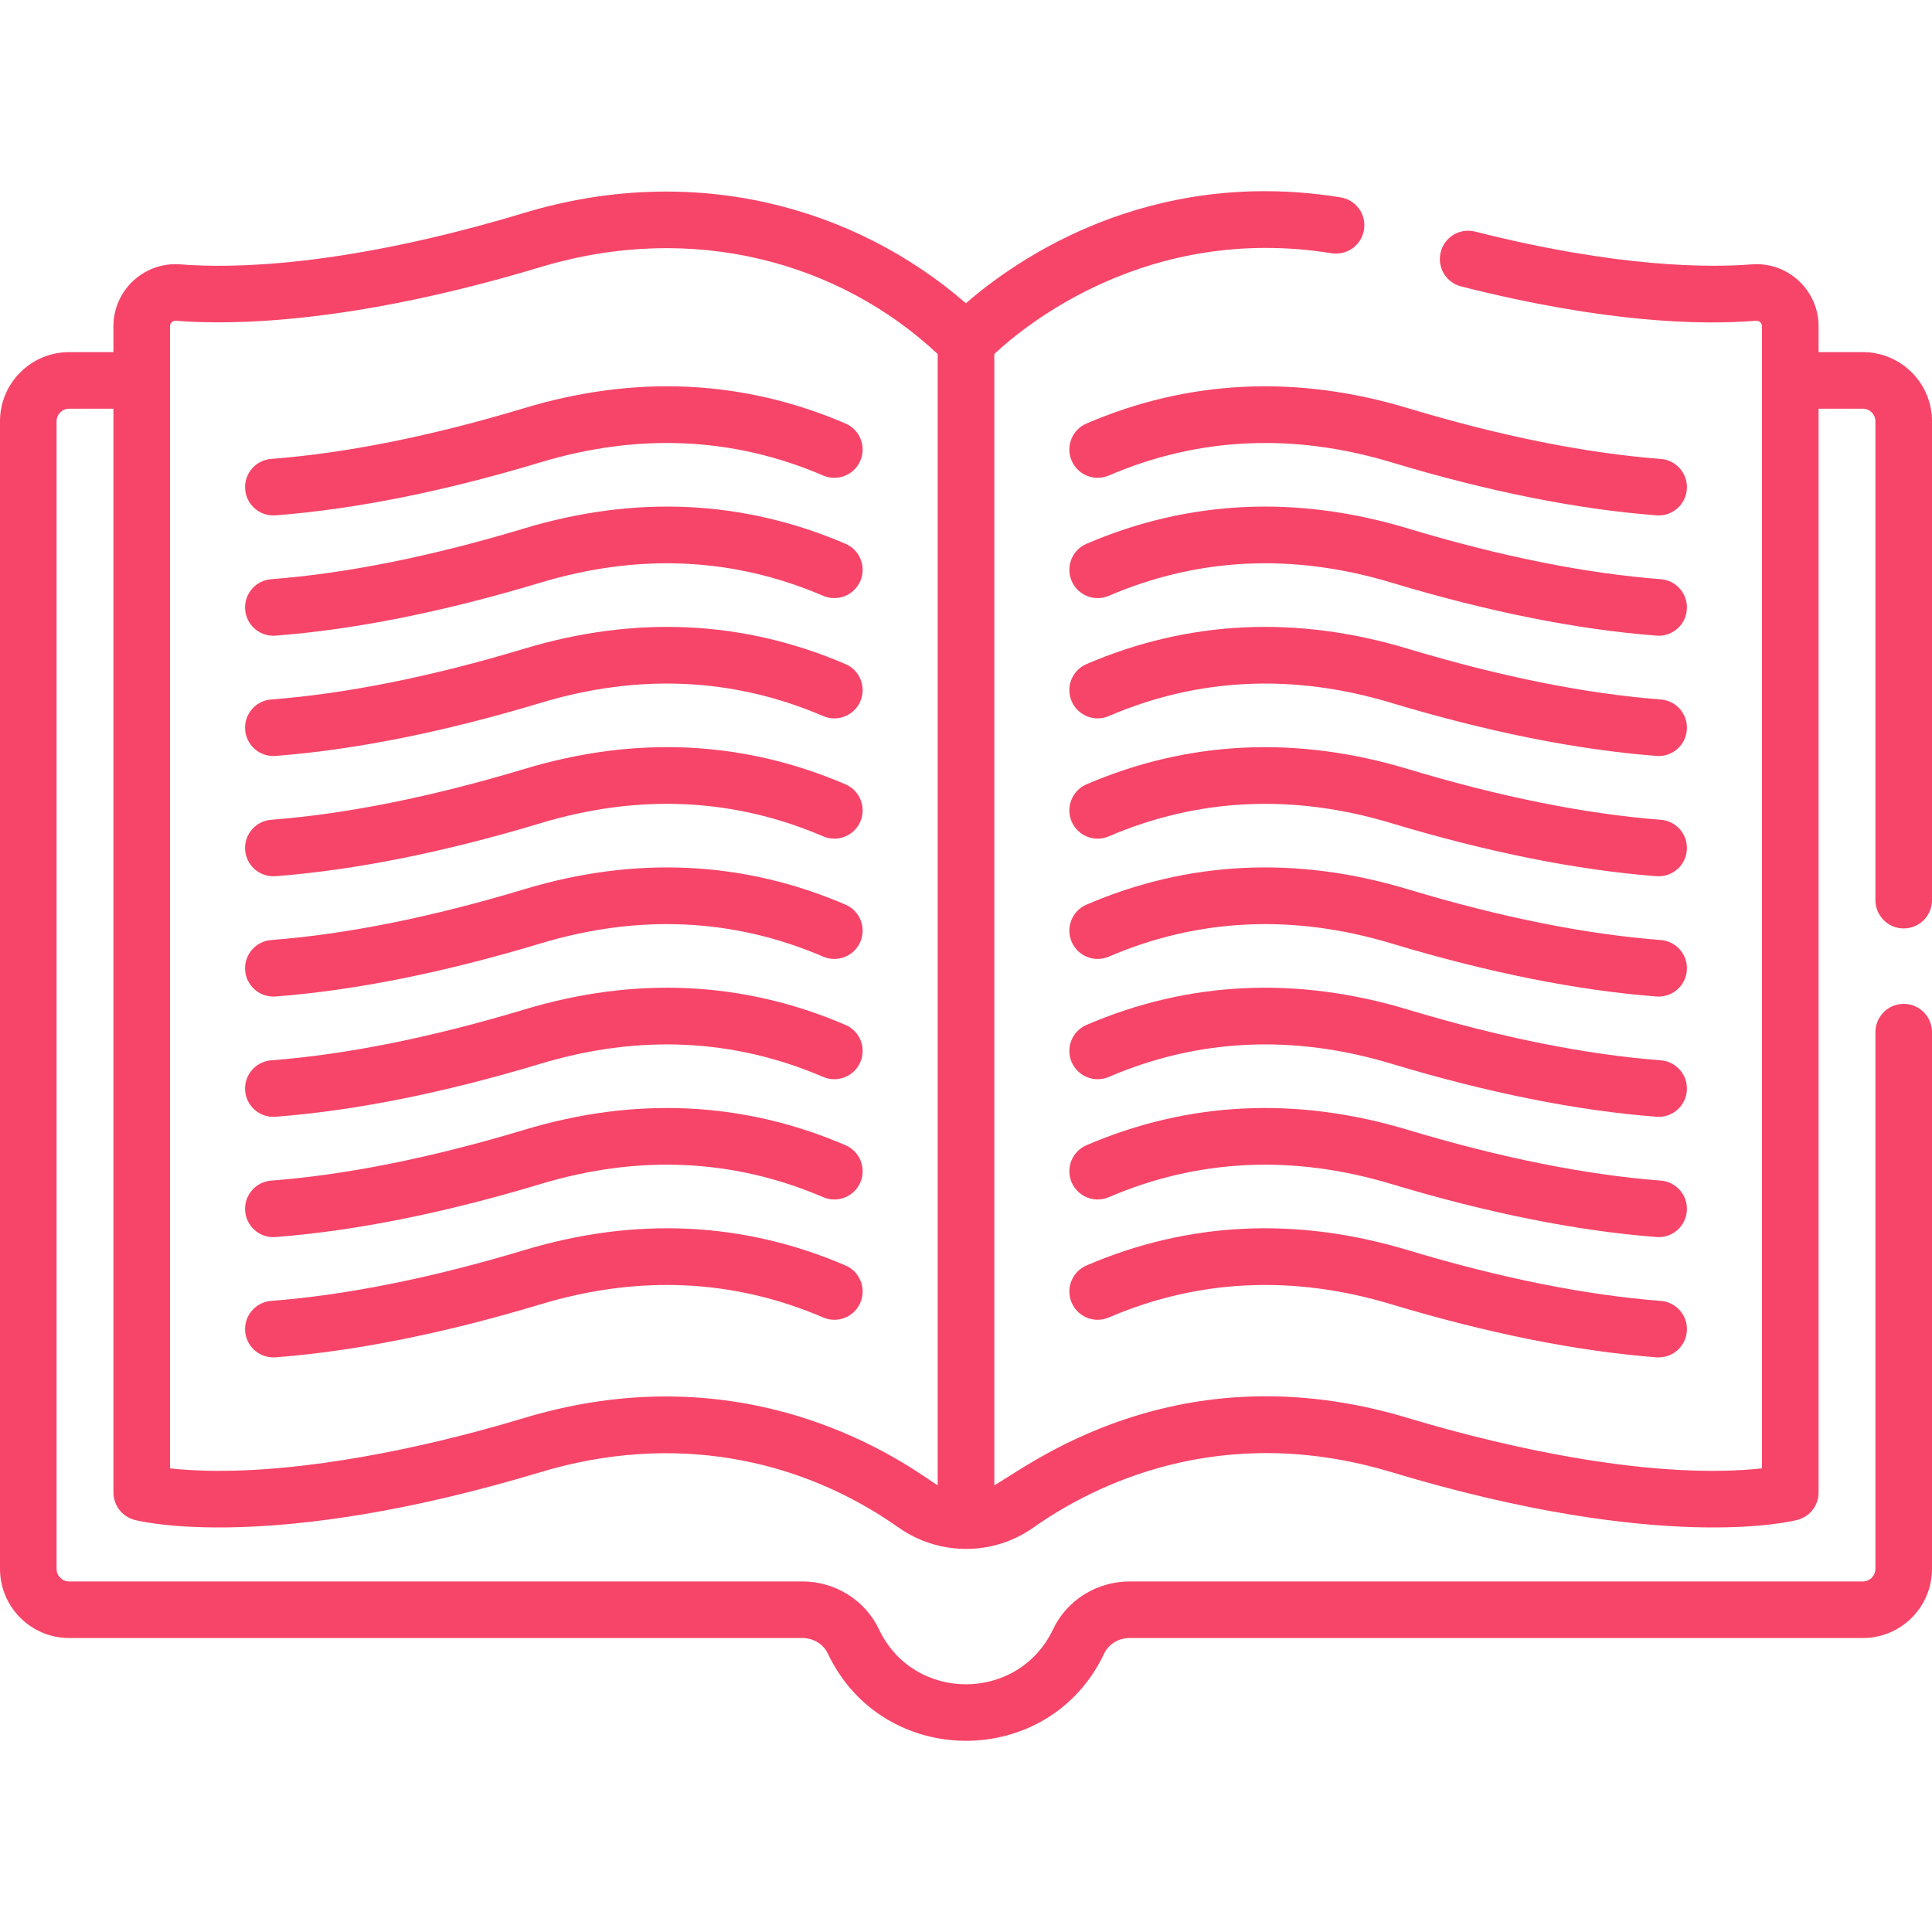 <svg width="38" height="38" viewBox="0 0 38 38" fill="none" xmlns="http://www.w3.org/2000/svg">
<g clip-path="url(#clip0)">
<path d="M32.666 9.027C31.186 8.913 29.511 8.577 27.688 8.027C25.498 7.367 23.372 7.469 21.37 8.33C21.087 8.451 20.957 8.779 21.078 9.061C21.2 9.344 21.526 9.474 21.809 9.353C23.565 8.598 25.435 8.511 27.367 9.093C29.267 9.666 31.021 10.017 32.58 10.136C32.595 10.138 32.609 10.138 32.624 10.138C32.912 10.138 33.156 9.916 33.178 9.624C33.202 9.318 32.972 9.05 32.666 9.027Z" fill="#F64569"/>
<path d="M32.666 11.392C31.186 11.279 29.511 10.943 27.688 10.393C25.498 9.733 23.372 9.835 21.37 10.696C21.087 10.817 20.957 11.145 21.078 11.427C21.2 11.71 21.526 11.84 21.809 11.719C23.565 10.964 25.435 10.877 27.367 11.459C29.267 12.032 31.021 12.383 32.581 12.502C32.595 12.503 32.609 12.504 32.624 12.504C32.912 12.504 33.156 12.282 33.178 11.99C33.202 11.683 32.972 11.416 32.666 11.392Z" fill="#F64569"/>
<path d="M32.666 23.221C31.186 23.107 29.511 22.771 27.688 22.222C25.498 21.562 23.373 21.664 21.37 22.525C21.087 22.646 20.957 22.973 21.078 23.256C21.2 23.538 21.526 23.669 21.809 23.547C23.565 22.793 25.435 22.706 27.367 23.288C29.267 23.86 31.021 24.211 32.58 24.331C32.595 24.332 32.609 24.333 32.624 24.333C32.912 24.333 33.156 24.111 33.178 23.819C33.202 23.512 32.972 23.244 32.666 23.221Z" fill="#F64569"/>
<path d="M32.666 25.587C31.186 25.473 29.511 25.137 27.688 24.588C25.498 23.928 23.372 24.029 21.37 24.89C21.087 25.012 20.957 25.339 21.078 25.622C21.2 25.904 21.526 26.035 21.809 25.913C23.565 25.159 25.435 25.071 27.367 25.654C29.267 26.226 31.021 26.577 32.58 26.697C32.595 26.698 32.609 26.698 32.624 26.698C32.912 26.698 33.156 26.477 33.178 26.184C33.202 25.878 32.972 25.61 32.666 25.587Z" fill="#F64569"/>
<path d="M32.666 13.758C31.186 13.644 29.511 13.308 27.688 12.759C25.498 12.099 23.373 12.201 21.37 13.062C21.087 13.183 20.957 13.51 21.078 13.793C21.2 14.075 21.526 14.206 21.809 14.084C23.565 13.33 25.435 13.242 27.367 13.825C29.267 14.397 31.021 14.748 32.58 14.868C32.595 14.869 32.609 14.87 32.624 14.87C32.912 14.87 33.156 14.648 33.178 14.356C33.202 14.049 32.972 13.781 32.666 13.758Z" fill="#F64569"/>
<path d="M32.666 18.489C31.186 18.376 29.511 18.04 27.688 17.49C25.498 16.83 23.372 16.932 21.37 17.793C21.087 17.915 20.957 18.242 21.078 18.524C21.2 18.807 21.526 18.937 21.809 18.816C23.565 18.061 25.435 17.974 27.367 18.556C29.267 19.129 31.021 19.48 32.581 19.6C32.595 19.601 32.609 19.601 32.624 19.601C32.912 19.601 33.156 19.379 33.178 19.087C33.202 18.78 32.972 18.513 32.666 18.489Z" fill="#F64569"/>
<path d="M32.666 16.124C31.186 16.01 29.511 15.674 27.688 15.125C25.498 14.465 23.372 14.566 21.37 15.427C21.087 15.549 20.957 15.876 21.078 16.159C21.2 16.441 21.526 16.572 21.809 16.45C23.565 15.696 25.435 15.608 27.367 16.191C29.267 16.763 31.021 17.114 32.58 17.234C32.595 17.235 32.609 17.235 32.624 17.235C32.912 17.235 33.156 17.014 33.178 16.721C33.202 16.415 32.972 16.147 32.666 16.124Z" fill="#F64569"/>
<path d="M32.666 20.855C31.186 20.742 29.511 20.405 27.688 19.856C25.498 19.196 23.373 19.298 21.37 20.159C21.087 20.28 20.957 20.608 21.078 20.89C21.2 21.172 21.526 21.303 21.809 21.182C23.565 20.427 25.435 20.34 27.367 20.922C29.267 21.495 31.021 21.846 32.581 21.965C32.595 21.966 32.609 21.967 32.624 21.967C32.912 21.967 33.156 21.745 33.178 21.453C33.202 21.146 32.972 20.879 32.666 20.855Z" fill="#F64569"/>
<path d="M5.376 10.138C5.391 10.138 5.405 10.137 5.42 10.136C6.979 10.017 8.734 9.666 10.633 9.093C12.565 8.511 14.435 8.598 16.191 9.353C16.473 9.474 16.801 9.344 16.922 9.061C17.043 8.779 16.913 8.451 16.63 8.33C14.628 7.469 12.502 7.367 10.312 8.027C8.489 8.577 6.814 8.913 5.334 9.026C5.028 9.05 4.798 9.317 4.822 9.624C4.844 9.916 5.088 10.138 5.376 10.138Z" fill="#F64569"/>
<path d="M5.376 12.504C5.391 12.504 5.405 12.503 5.42 12.502C6.979 12.383 8.733 12.032 10.633 11.459C12.565 10.877 14.435 10.964 16.191 11.719C16.473 11.84 16.801 11.709 16.922 11.427C17.043 11.145 16.913 10.817 16.63 10.696C14.628 9.835 12.502 9.733 10.312 10.393C8.489 10.943 6.814 11.279 5.335 11.392C5.028 11.416 4.798 11.683 4.822 11.99C4.844 12.282 5.088 12.504 5.376 12.504Z" fill="#F64569"/>
<path d="M5.376 24.333C5.391 24.333 5.405 24.332 5.42 24.331C6.98 24.211 8.734 23.86 10.633 23.288C12.566 22.705 14.435 22.793 16.191 23.547C16.473 23.669 16.801 23.538 16.922 23.256C17.043 22.973 16.913 22.646 16.63 22.525C14.628 21.664 12.502 21.562 10.312 22.222C8.489 22.771 6.814 23.108 5.334 23.221C5.028 23.245 4.798 23.512 4.822 23.819C4.844 24.111 5.088 24.333 5.376 24.333Z" fill="#F64569"/>
<path d="M5.376 26.698C5.391 26.698 5.405 26.698 5.42 26.697C6.979 26.577 8.734 26.226 10.633 25.654C12.565 25.071 14.435 25.159 16.191 25.913C16.473 26.035 16.801 25.904 16.922 25.622C17.043 25.339 16.913 25.012 16.63 24.89C14.628 24.029 12.502 23.928 10.312 24.588C8.489 25.137 6.814 25.473 5.334 25.587C5.028 25.61 4.798 25.878 4.822 26.184C4.844 26.477 5.088 26.698 5.376 26.698Z" fill="#F64569"/>
<path d="M5.376 14.87C5.391 14.87 5.405 14.869 5.42 14.868C6.98 14.748 8.734 14.397 10.633 13.825C12.566 13.242 14.435 13.33 16.191 14.084C16.473 14.206 16.801 14.075 16.922 13.793C17.043 13.51 16.913 13.183 16.63 13.062C14.628 12.201 12.502 12.099 10.312 12.759C8.489 13.308 6.814 13.644 5.334 13.758C5.028 13.781 4.798 14.049 4.822 14.356C4.844 14.648 5.088 14.87 5.376 14.87Z" fill="#F64569"/>
<path d="M5.376 19.601C5.391 19.601 5.405 19.601 5.42 19.6C6.979 19.48 8.733 19.129 10.633 18.556C12.565 17.974 14.435 18.061 16.191 18.816C16.473 18.937 16.801 18.807 16.922 18.524C17.043 18.242 16.913 17.915 16.63 17.793C14.628 16.932 12.502 16.83 10.312 17.49C8.489 18.04 6.814 18.376 5.335 18.489C5.028 18.513 4.798 18.78 4.822 19.087C4.844 19.379 5.088 19.601 5.376 19.601Z" fill="#F64569"/>
<path d="M5.376 17.235C5.391 17.235 5.405 17.235 5.42 17.234C6.979 17.114 8.734 16.763 10.633 16.191C12.565 15.608 14.435 15.695 16.191 16.45C16.473 16.571 16.801 16.441 16.922 16.159C17.043 15.876 16.913 15.549 16.63 15.427C14.627 14.566 12.502 14.464 10.312 15.125C8.489 15.674 6.814 16.01 5.334 16.124C5.028 16.147 4.798 16.415 4.822 16.721C4.844 17.013 5.088 17.235 5.376 17.235Z" fill="#F64569"/>
<path d="M5.376 21.967C5.391 21.967 5.405 21.966 5.42 21.965C6.979 21.846 8.733 21.495 10.633 20.922C12.566 20.34 14.435 20.427 16.191 21.182C16.473 21.303 16.801 21.172 16.922 20.89C17.043 20.608 16.913 20.28 16.63 20.159C14.628 19.298 12.502 19.196 10.312 19.856C8.489 20.405 6.814 20.742 5.335 20.855C5.028 20.879 4.798 21.146 4.822 21.453C4.844 21.745 5.088 21.967 5.376 21.967Z" fill="#F64569"/>
<path d="M36.641 6.926H35.769V6.418C35.769 5.706 35.162 5.143 34.451 5.2C33.63 5.265 31.831 5.269 29.013 4.555C28.715 4.479 28.412 4.66 28.337 4.958C28.261 5.256 28.442 5.559 28.74 5.634C31.564 6.35 33.453 6.397 34.54 6.309C34.603 6.305 34.656 6.354 34.656 6.418V28.881C32.547 29.108 29.73 28.505 27.688 27.889C23.127 26.515 20.177 28.876 19.557 29.213V6.963C20.158 6.399 22.582 4.4 26.19 4.981C26.494 5.03 26.779 4.823 26.828 4.52C26.877 4.216 26.671 3.931 26.367 3.882C22.579 3.271 19.965 5.122 18.999 5.965C16.784 4.044 13.616 3.191 10.312 4.187C6.766 5.256 4.552 5.28 3.549 5.2C2.837 5.143 2.231 5.707 2.231 6.418V6.926H1.359C0.61 6.926 0 7.536 0 8.285V30.858C0 31.608 0.61 32.218 1.36 32.218H15.782C15.998 32.218 16.194 32.337 16.282 32.522C17.362 34.808 20.634 34.816 21.718 32.522C21.806 32.337 22.002 32.218 22.218 32.218H36.64C37.39 32.218 38 31.608 38 30.858V20.302C38 19.994 37.751 19.745 37.443 19.745C37.136 19.745 36.887 19.994 36.887 20.302V30.858C36.887 30.994 36.776 31.105 36.64 31.105H22.218C21.573 31.105 20.982 31.474 20.712 32.046C20.031 33.486 17.971 33.491 17.288 32.046C17.018 31.474 16.427 31.105 15.782 31.105H1.36C1.224 31.105 1.113 30.994 1.113 30.858V8.285C1.113 8.15 1.224 8.039 1.359 8.039H2.231V29.356C2.231 29.608 2.401 29.829 2.645 29.894C2.751 29.922 5.301 30.562 10.633 28.955C13.213 28.178 15.704 28.654 17.679 30.048C18.443 30.586 19.507 30.622 20.321 30.048C21.514 29.206 24.016 27.945 27.367 28.955C32.7 30.562 35.249 29.922 35.355 29.894C35.599 29.829 35.769 29.608 35.769 29.356V8.039H36.641C36.776 8.039 36.887 8.15 36.887 8.285V17.704C36.887 18.012 37.136 18.261 37.443 18.261C37.751 18.261 38 18.012 38 17.704V8.285C38 7.536 37.39 6.926 36.641 6.926ZM3.344 6.418C3.344 6.355 3.395 6.305 3.46 6.309C4.542 6.396 6.912 6.374 10.633 5.253C13.647 4.345 16.526 5.168 18.443 6.963V29.213C18.124 29.04 14.994 26.478 10.312 27.889C10.012 27.98 9.682 28.074 9.376 28.155C9.373 28.156 9.369 28.157 9.365 28.158C7.573 28.636 5.189 29.08 3.344 28.881C3.344 27.334 3.344 6.833 3.344 6.418Z" fill="#F64569"/>
</g>
<defs>
<clipPath id="clip0">
<rect width="38" height="38" fill="white"/>
</clipPath>
</defs>
</svg>
